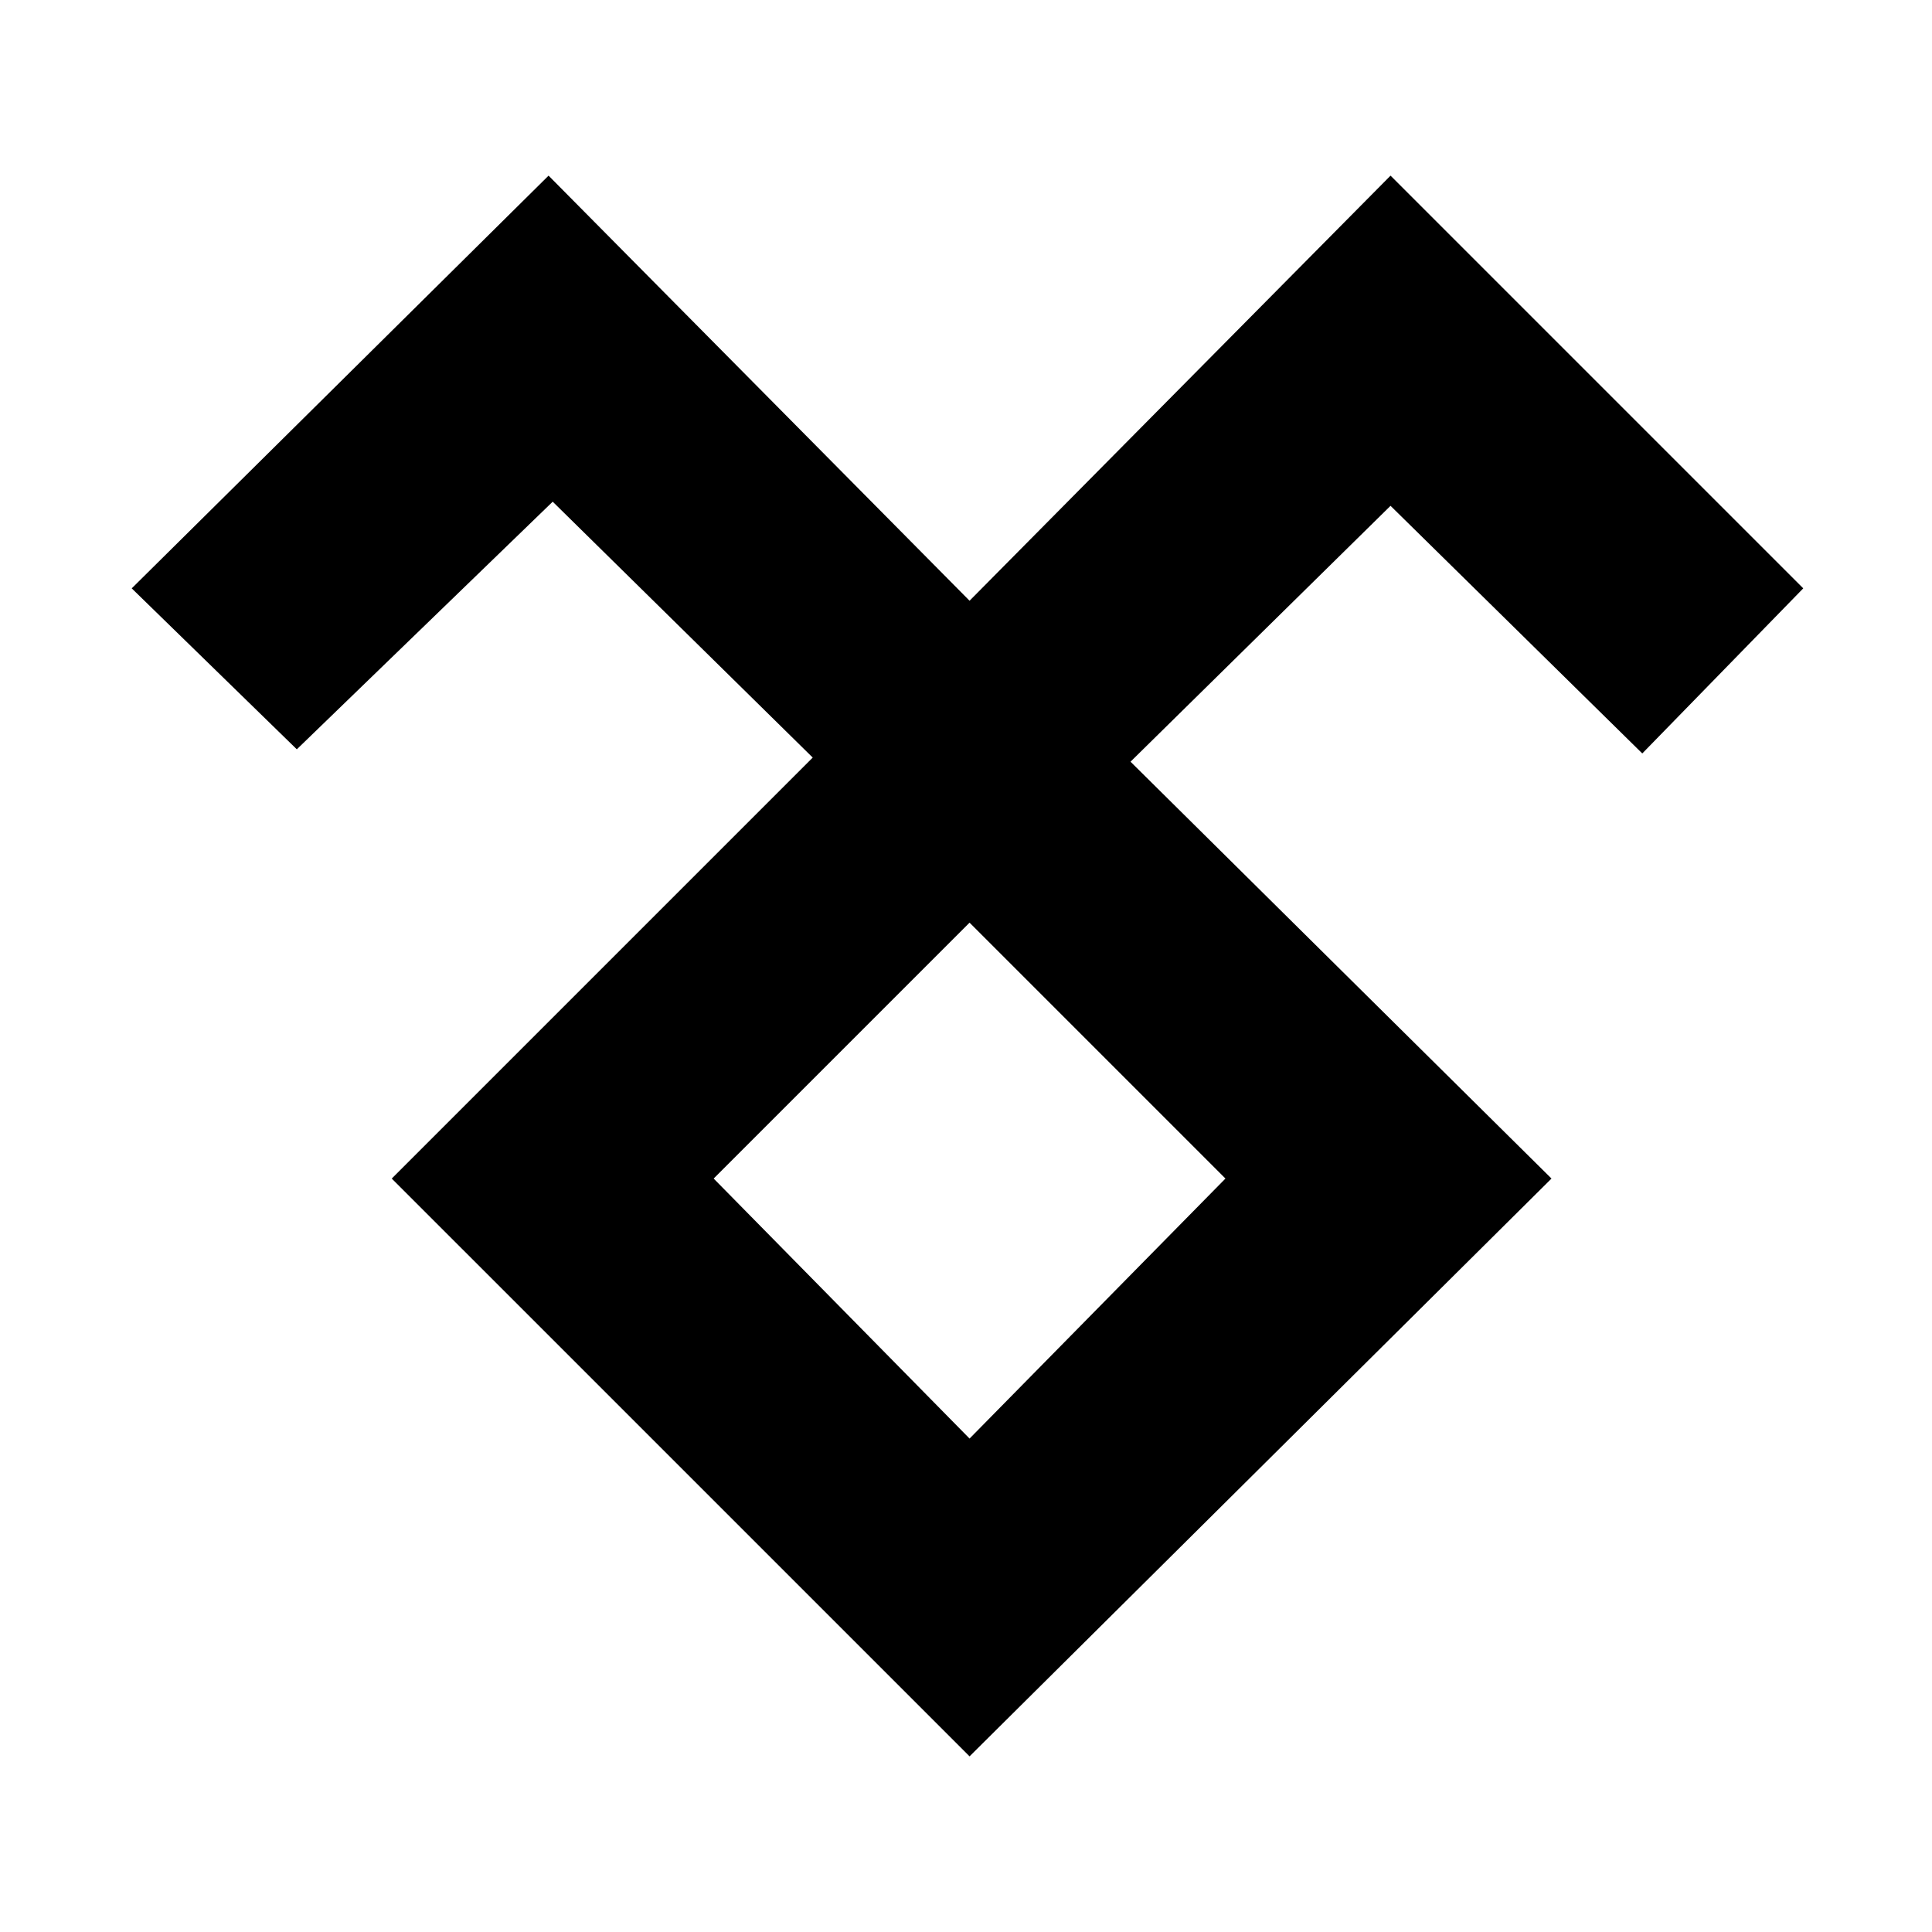 <?xml version="1.0" encoding="UTF-8" standalone="no"?>
<!DOCTYPE svg PUBLIC "-//W3C//DTD SVG 1.1//EN" "http://www.w3.org/Graphics/SVG/1.1/DTD/svg11.dtd">
<!-- Created with Vectornator (http://vectornator.io/) -->
<svg height="100%" stroke-miterlimit="10" style="fill-rule:nonzero;clip-rule:evenodd;stroke-linecap:round;stroke-linejoin:round;" version="1.1" viewBox="0 0 220 220" width="100%" xml:space="preserve" xmlns="http://www.w3.org/2000/svg" xmlns:vectornator="http://vectornator.io" xmlns:xlink="http://www.w3.org/1999/xlink">
<defs/>
<g id="Untitled" vectornator:layerName="Untitled">
<path d="M15 66.997L62.467 20L110.405 68.407L158.342 20L205.339 66.997L187.01 85.796L158.342 57.598L128.734 86.736L176.671 134.204L110.405 200L44.608 134.204L92.546 86.266L62.937 57.128L33.799 85.326L15 66.997ZM110.405 105.065L81.266 134.204L110.405 163.812L139.543 134.204L110.405 105.065Z" fill="#000000" fill-rule="evenodd" opacity="1" stroke="none" vectornator:layerName="path"/>
</g>
</svg>
